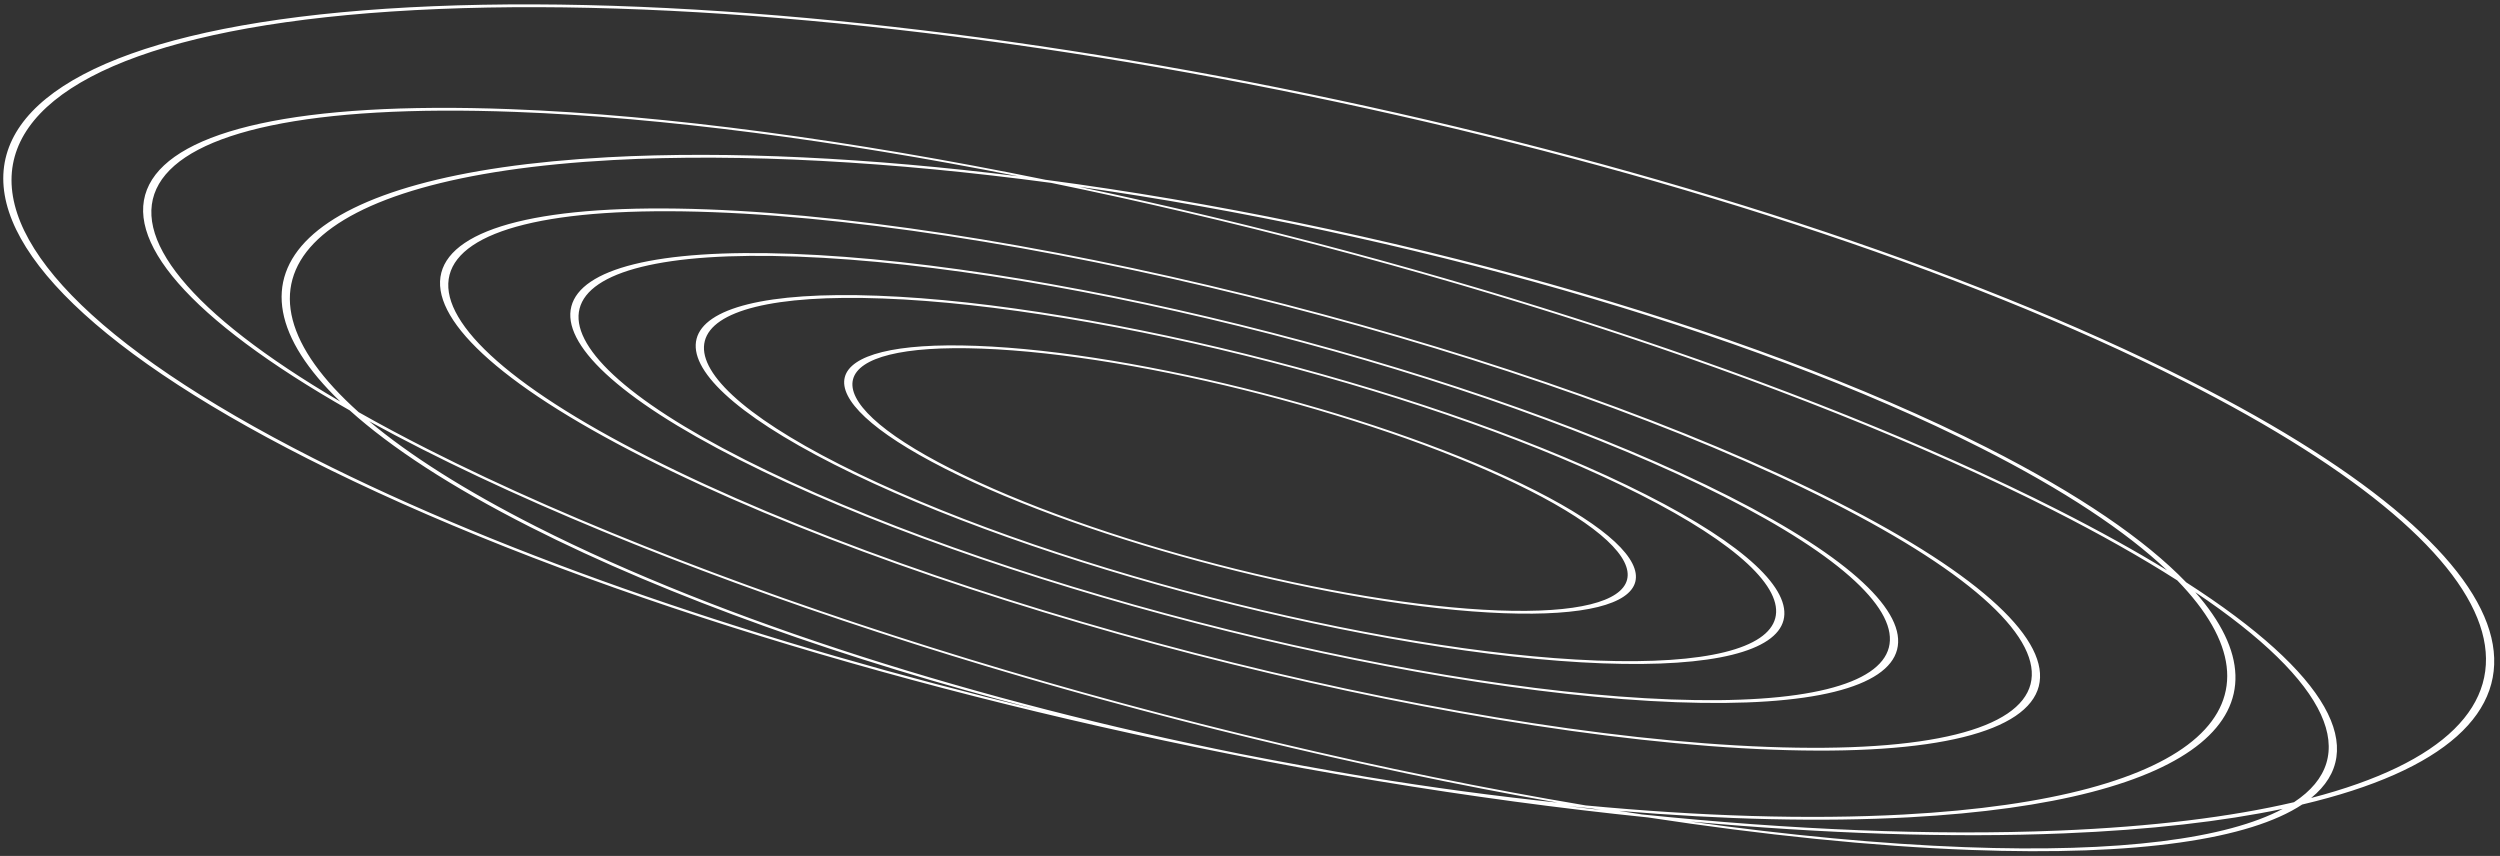 <svg width="406" height="139" viewBox="0 0 406 139" fill="none" xmlns="http://www.w3.org/2000/svg">
<rect x="0" y="0" width="406" height="139" fill="#333333" stroke="none"/>
<path fill-rule="evenodd" clip-rule="evenodd" d="M372.546 130.278C362.299 132.674 349.553 134.26 334.349 134.887C313.86 135.731 290.807 134.754 266.607 132.259C265.381 132.071 264.15 131.879 262.916 131.683C279.773 133.102 295.761 133.507 310.074 132.73C357.378 130.16 373.405 115.369 356.51 96.169C378.46 110.9 383.617 122.995 372.546 130.278ZM375.328 129.592C384.836 121.865 378.256 109.479 355.035 94.568C348.413 87.691 337.663 80.288 322.712 72.706C283.053 52.594 224.04 36.398 169.783 29.195C138.459 22.81 108.249 18.674 82.765 17.721C14.053 15.153 4.056 36.639 56.797 66.648C63.486 72.674 73.225 79.052 86.061 85.561C108.665 97.024 137.556 107.215 168.27 115.194C124.232 104.579 82.464 90.425 50.927 74.431C-21.702 37.6 -12.657 4.918 71.247 1.461C155.152 -1.996 282.041 25.085 354.669 61.917C412.919 91.457 418.634 118.327 375.328 129.592ZM373.872 130.656C420.268 119.727 415.478 92.206 355.669 61.876C282.522 24.782 154.783 -2.469 70.355 1.009C-14.073 4.488 -23.218 37.379 49.928 74.473C89.124 94.35 143.996 111.401 199.479 122.411C207.589 124.061 215.72 125.544 223.798 126.842C238.621 129.3 253.331 131.291 267.637 132.753C286.348 135.601 304.096 137.435 320.002 138.03C347.332 139.052 365.373 136.268 373.872 130.656ZM370.724 131.355C360.949 133.402 349.111 134.768 335.241 135.339C316.741 136.101 296.162 135.388 274.534 133.419C290.386 135.631 305.434 137.067 319.111 137.578C344.391 138.523 361.664 136.187 370.724 131.355ZM260.004 131.544C259.481 131.458 258.957 131.371 258.433 131.283C257.155 131.163 255.873 131.038 254.586 130.907C256.397 131.127 258.204 131.339 260.004 131.544ZM222.031 126.179C232.473 127.887 242.833 129.287 252.941 130.344C188.673 119.079 116.119 97.069 68.476 72.908C65.484 71.39 62.641 69.89 59.948 68.41C66.477 73.893 75.502 79.646 87.06 85.507C117.393 100.89 159.146 113.963 201.345 122.414C208.243 123.766 215.148 125.023 222.031 126.179ZM309.182 132.278C357.531 129.651 372.928 114.149 353.586 94.255C347.839 90.581 341.077 86.754 333.291 82.806C291.01 61.364 228.961 41.629 170.7 29.699C145.093 26.269 120.533 24.852 99.592 25.99C48.895 28.744 34.428 45.654 58.252 66.941C61.722 68.907 65.463 70.91 69.476 72.945C117.99 97.548 192.53 119.904 257.511 130.799C276.031 132.557 293.607 133.124 309.182 132.278ZM334.291 82.844C340.9 86.195 346.778 89.46 351.928 92.619C345.282 86.32 335.229 79.614 321.714 72.76C283.644 53.454 227.588 37.787 175.238 30.327C232.537 42.431 292.841 61.824 334.291 82.844ZM98.7 25.537C48.868 28.244 33.745 44.514 55.254 65.212C5.896 36.227 16.627 15.668 83.657 18.173C107.684 19.072 135.944 22.821 165.364 28.627C141.367 25.643 118.439 24.465 98.7 25.537ZM287.003 121.295C339.986 123.276 344.603 105.441 297.317 81.461C250.03 57.481 168.746 36.436 115.764 34.456C62.782 32.475 58.164 50.31 105.451 74.29C152.737 98.27 234.021 119.315 287.003 121.295ZM287.895 121.748C341.429 123.749 346.095 105.729 298.316 81.499C250.537 57.269 168.406 36.005 114.872 34.004C61.338 32.002 56.672 50.023 104.451 74.252C152.23 98.482 234.361 119.747 287.895 121.748ZM279.882 80.6C319.042 100.459 315.218 115.228 271.342 113.588C227.466 111.948 160.152 94.52 120.993 74.661C81.834 54.803 85.658 40.034 129.534 41.674C173.41 43.314 240.723 60.742 279.882 80.6ZM280.882 80.638C320.533 100.746 316.661 115.701 272.234 114.04C227.806 112.379 159.646 94.732 119.994 74.624C80.343 54.516 84.214 39.561 128.642 41.221C173.07 42.882 241.23 60.529 280.882 80.638ZM259.355 107.274C295.229 108.615 298.355 96.54 266.338 80.303C234.321 64.067 179.285 49.818 143.412 48.477C107.538 47.136 104.412 59.211 136.429 75.448C168.446 91.684 223.482 105.933 259.355 107.274ZM260.247 107.727C296.672 109.088 299.847 96.827 267.337 80.341C234.828 63.855 178.945 49.386 142.52 48.024C106.095 46.663 102.92 58.924 135.43 75.41C167.939 91.897 223.822 106.365 260.247 107.727ZM243.301 99.133C269.241 100.103 271.501 91.371 248.351 79.631C225.2 67.891 185.405 57.587 159.466 56.618C133.526 55.648 131.266 64.38 154.416 76.12C177.567 87.86 217.362 98.163 243.301 99.133ZM244.193 99.585C270.684 100.576 272.993 91.659 249.35 79.668C225.707 67.678 185.065 57.156 158.574 56.166C132.082 55.175 129.774 64.093 153.417 76.083C177.06 88.073 217.702 98.595 244.193 99.585Z" fill="white"/>
</svg>
